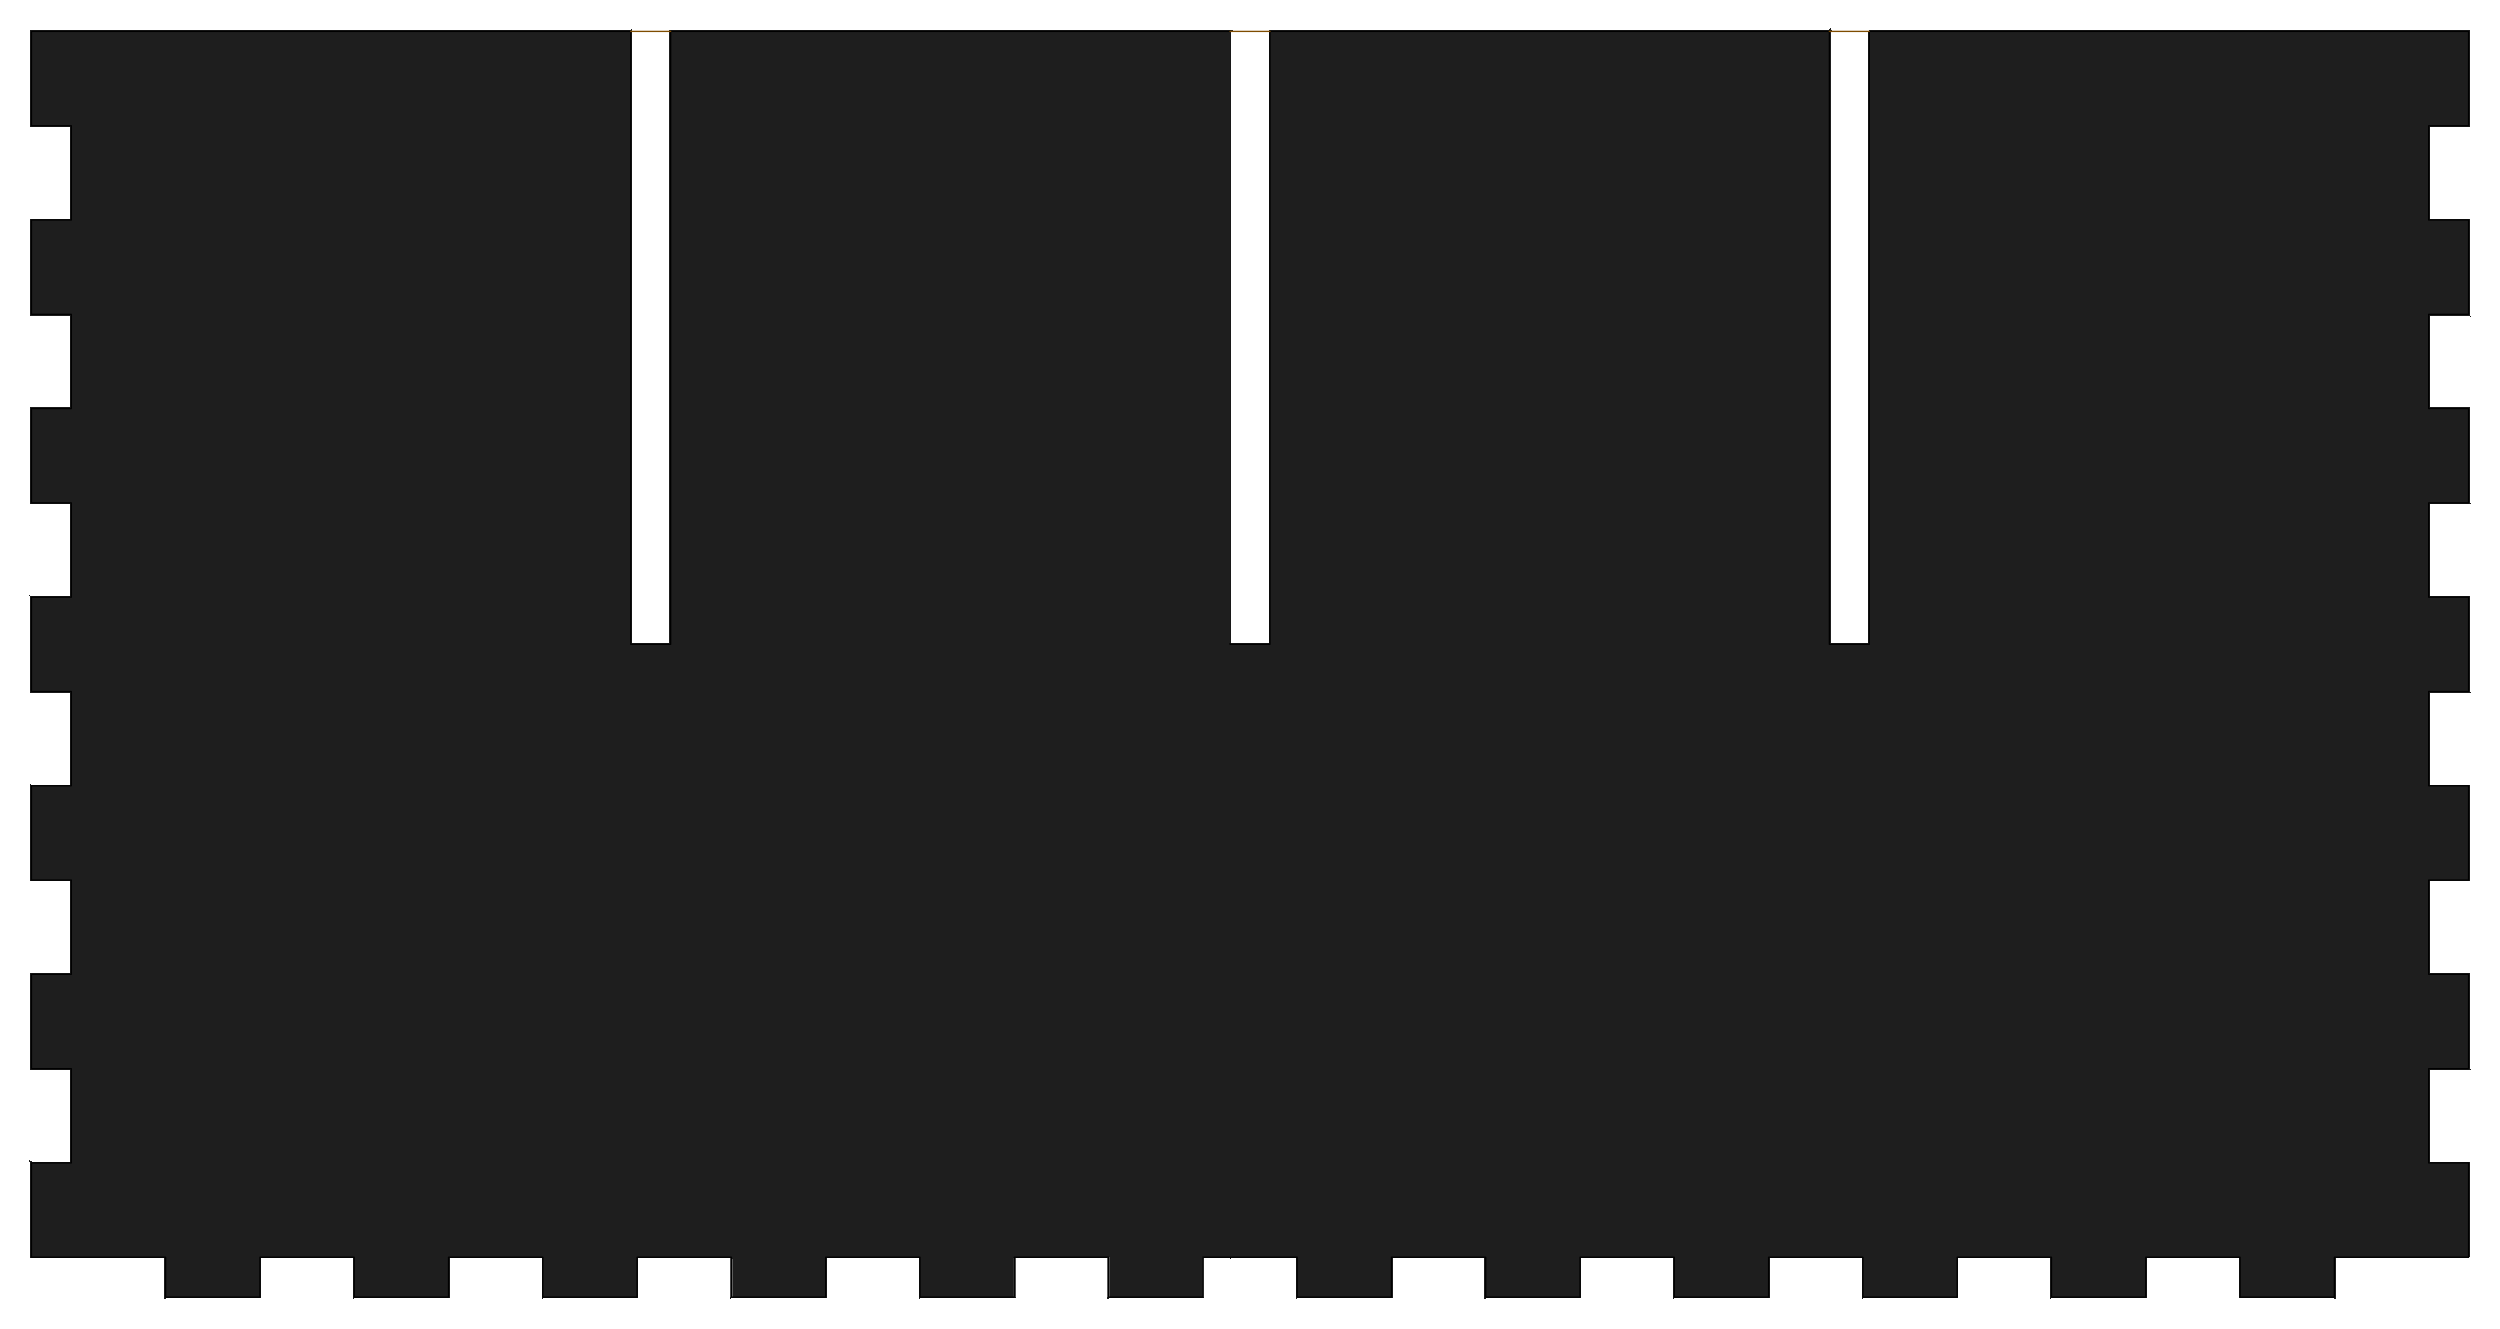 <!DOCTYPE svg PUBLIC "-//W3C//DTD SVG 1.0//EN" "http://www.w3.org/TR/2001/REC-SVG-20010904/DTD/svg10.dtd">
<svg xmlns="http://www.w3.org/2000/svg"  xmlns:xlink="http://www.w3.org/1999/xlink" width='397.700mm' height='211.350mm' viewBox="0 0 397.700 211.350">

<title>Exported SVG</title>

<style><![CDATA[
polygon {
shape-rendering:crispEdges;
stroke-width:0.398;
}
.s0 {
stroke:#000000;
stroke-width:0.211;
stroke-linecap:round;
stroke-linejoin:round;
fill:none;
}
.s1 {
stroke:#000000;
stroke-width:0.211;
stroke-linecap:round;
stroke-linejoin:round;
fill:none;
}
.s2 {
stroke:#19b219;
stroke-width:0.211;
stroke-linecap:round;
stroke-linejoin:round;
fill:none;
}
.s3 {
stroke:#7f4c00;
stroke-width:0.211;
stroke-linecap:round;
stroke-linejoin:round;
fill:none;
}
.s4 {
stroke:#00cc00;
stroke-width:0.211;
stroke-linecap:round;
stroke-linejoin:round;
fill:none;
}
.s5 {
stroke:#000000;
stroke-width:0.141;
stroke-linecap:round;
stroke-linejoin:round;
fill:none;
}
.s6 {
stroke:#ff19ff;
stroke-width:0.141;
stroke-linecap:round;
stroke-linejoin:round;
fill:none;
}
.s7 {
stroke:#ff0000;
stroke-width:0.211;
stroke-linecap:round;
stroke-linejoin:round;
fill:none;
}
.s8 {
stroke:#ffff00;
stroke-width:0.211;
stroke-linecap:round;
stroke-linejoin:round;
fill:none;
}
.s9 {
stroke:#001919;
stroke-width:0.141;
stroke-linecap:round;
stroke-linejoin:round;
fill:none;
}
.sa {
stroke:#006666;
stroke-width:0.141;
stroke-linecap:round;
stroke-linejoin:round;
fill:none;
}
.sb {
stroke:#00ffff;
stroke-width:0.422;
stroke-linecap:round;
stroke-linejoin:round;
fill:none;
}
.sc {
stroke:#ff0000;
stroke-width:1.126;
stroke-linecap:round;
stroke-linejoin:round;
fill:none;
}
.sd {
stroke:#191919;
stroke-width:0.141;
stroke-linecap:round;
stroke-linejoin:round;
fill:none;
}
.se {
stroke:#000000;
stroke-width:0.141;
stroke-linecap:round;
stroke-linejoin:round;
stroke-dasharray:2.111,2.111;
fill:none;
}
.sf {
stroke:#000000;
stroke-width:0.422;
stroke-linecap:round;
stroke-linejoin:round;
fill:none;
}
]]></style>
<polygon points='116.350,5.000 161.350,5.000 161.350,5.000' stroke='#646464' fill='#646464'/>
<polygon points='161.350,5.000 116.350,5.000 161.350,5.000' stroke='#646464' fill='#646464'/>
<polygon points='161.350,5.000 116.350,5.000 116.350,5.000' stroke='#646464' fill='#646464'/>
<polygon points='116.350,5.000 161.350,5.000 116.350,5.000' stroke='#646464' fill='#646464'/>
<polygon points='146.350,200.000 131.350,200.000 131.350,200.000' stroke='#1e1e1e' fill='#1e1e1e'/>
<polygon points='146.350,200.000 131.350,200.000 146.350,200.000' stroke='#1e1e1e' fill='#1e1e1e'/>
<polygon points='131.350,200.000 131.350,206.350 131.350,200.000' stroke='#505050' fill='#505050'/>
<polygon points='131.350,200.000 131.350,206.350 131.350,206.350' stroke='#505050' fill='#505050'/>
<polygon points='146.350,206.350 146.350,200.000 146.350,200.000' stroke='#646464' fill='#646464'/>
<polygon points='146.350,206.350 146.350,200.000 146.350,206.350' stroke='#646464' fill='#646464'/>
<polygon points='131.350,206.350 116.350,206.350 116.350,206.350' stroke='#1e1e1e' fill='#1e1e1e'/>
<polygon points='131.350,206.350 116.350,206.350 131.350,206.350' stroke='#1e1e1e' fill='#1e1e1e'/>
<polygon points='161.350,206.350 146.350,206.350 161.350,206.350' stroke='#1e1e1e' fill='#1e1e1e'/>
<polygon points='161.350,206.350 146.350,206.350 146.350,206.350' stroke='#1e1e1e' fill='#1e1e1e'/>
<polygon points='161.350,136.301 116.350,123.910 116.350,125.157' stroke='#1e1e1e' fill='#1e1e1e'/>
<polygon points='161.350,172.700 116.350,167.924 161.350,173.147' stroke='#1e1e1e' fill='#1e1e1e'/>
<polygon points='161.350,172.700 116.350,167.390 116.350,167.924' stroke='#1e1e1e' fill='#1e1e1e'/>
<polygon points='116.350,190.733 161.350,192.655 116.350,190.452' stroke='#1e1e1e' fill='#1e1e1e'/>
<polygon points='116.350,190.733 161.350,193.050 161.350,192.655' stroke='#1e1e1e' fill='#1e1e1e'/>
<polygon points='116.350,196.816 161.350,200.000 116.350,195.683' stroke='#1e1e1e' fill='#1e1e1e'/>
<polygon points='116.350,196.816 146.350,200.000 161.350,200.000' stroke='#1e1e1e' fill='#1e1e1e'/>
<polygon points='161.350,5.000 116.350,91.913 161.350,42.609' stroke='#1e1e1e' fill='#1e1e1e'/>
<polygon points='161.350,5.000 116.350,5.000 116.350,91.913' stroke='#1e1e1e' fill='#1e1e1e'/>
<polygon points='116.350,198.219 146.350,200.000 116.350,196.816' stroke='#1e1e1e' fill='#1e1e1e'/>
<polygon points='116.350,198.219 131.350,200.000 146.350,200.000' stroke='#1e1e1e' fill='#1e1e1e'/>
<polygon points='116.350,191.391 161.350,193.487 116.350,191.044' stroke='#1e1e1e' fill='#1e1e1e'/>
<polygon points='116.350,191.391 161.350,193.974 161.350,193.487' stroke='#1e1e1e' fill='#1e1e1e'/>
<polygon points='116.350,190.198 161.350,191.973 116.350,189.966' stroke='#1e1e1e' fill='#1e1e1e'/>
<polygon points='116.350,190.198 161.350,192.298 161.350,191.973' stroke='#1e1e1e' fill='#1e1e1e'/>
<polygon points='116.350,190.452 161.350,192.298 116.350,190.198' stroke='#1e1e1e' fill='#1e1e1e'/>
<polygon points='116.350,190.452 161.350,192.655 161.350,192.298' stroke='#1e1e1e' fill='#1e1e1e'/>
<polygon points='161.350,122.847 116.350,113.041 161.350,127.201' stroke='#1e1e1e' fill='#1e1e1e'/>
<polygon points='161.350,122.847 116.350,107.840 116.350,113.041' stroke='#1e1e1e' fill='#1e1e1e'/>
<polygon points='161.350,137.344 116.350,134.780 161.350,145.401' stroke='#1e1e1e' fill='#1e1e1e'/>
<polygon points='161.350,137.344 116.350,125.157 116.350,134.780' stroke='#1e1e1e' fill='#1e1e1e'/>
<polygon points='116.350,102.500 161.350,42.609 116.350,91.913' stroke='#1e1e1e' fill='#1e1e1e'/>
<polygon points='116.350,102.500 161.350,102.500 161.350,42.609' stroke='#1e1e1e' fill='#1e1e1e'/>
<polygon points='116.350,206.350 131.350,200.000 116.350,200.000' stroke='#1e1e1e' fill='#1e1e1e'/>
<polygon points='116.350,192.720 161.350,195.137 116.350,192.220' stroke='#1e1e1e' fill='#1e1e1e'/>
<polygon points='116.350,192.720 161.350,195.840 161.350,195.137' stroke='#1e1e1e' fill='#1e1e1e'/>
<polygon points='116.350,189.375 161.350,191.000 116.350,189.200' stroke='#1e1e1e' fill='#1e1e1e'/>
<polygon points='116.350,189.375 161.350,191.250 161.350,191.000' stroke='#1e1e1e' fill='#1e1e1e'/>
<polygon points='161.350,182.000 116.350,189.200 161.350,191.000' stroke='#1e1e1e' fill='#1e1e1e'/>
<polygon points='161.350,182.000 116.350,178.400 116.350,189.200' stroke='#1e1e1e' fill='#1e1e1e'/>
<polygon points='161.350,145.401 116.350,145.650 161.350,154.500' stroke='#1e1e1e' fill='#1e1e1e'/>
<polygon points='161.350,145.401 116.350,134.780 116.350,145.650' stroke='#1e1e1e' fill='#1e1e1e'/>
<polygon points='116.350,178.400 161.350,181.800 116.350,178.260' stroke='#1e1e1e' fill='#1e1e1e'/>
<polygon points='116.350,178.400 161.350,182.000 161.350,181.800' stroke='#1e1e1e' fill='#1e1e1e'/>
<polygon points='161.350,127.201 116.350,123.910 161.350,136.301' stroke='#1e1e1e' fill='#1e1e1e'/>
<polygon points='161.350,127.201 116.350,113.041 116.350,123.910' stroke='#1e1e1e' fill='#1e1e1e'/>
<polygon points='116.350,191.780 161.350,193.974 116.350,191.391' stroke='#1e1e1e' fill='#1e1e1e'/>
<polygon points='116.350,191.780 161.350,194.520 161.350,193.974' stroke='#1e1e1e' fill='#1e1e1e'/>
<polygon points='161.350,155.246 116.350,156.520 161.350,163.600' stroke='#1e1e1e' fill='#1e1e1e'/>
<polygon points='161.350,155.246 116.350,146.540 116.350,156.520' stroke='#1e1e1e' fill='#1e1e1e'/>
<polygon points='161.350,163.600 116.350,167.390 161.350,172.700' stroke='#1e1e1e' fill='#1e1e1e'/>
<polygon points='161.350,163.600 116.350,156.520 116.350,167.390' stroke='#1e1e1e' fill='#1e1e1e'/>
<polygon points='116.350,189.966 161.350,191.675 116.350,189.754' stroke='#1e1e1e' fill='#1e1e1e'/>
<polygon points='116.350,189.966 161.350,191.973 161.350,191.675' stroke='#1e1e1e' fill='#1e1e1e'/>
<polygon points='116.350,192.220 161.350,194.520 116.350,191.780' stroke='#1e1e1e' fill='#1e1e1e'/>
<polygon points='116.350,192.220 161.350,195.137 161.350,194.520' stroke='#1e1e1e' fill='#1e1e1e'/>
<polygon points='146.350,206.350 161.350,200.000 146.350,200.000' stroke='#1e1e1e' fill='#1e1e1e'/>
<polygon points='116.350,189.754 161.350,191.402 116.350,189.559' stroke='#1e1e1e' fill='#1e1e1e'/>
<polygon points='116.350,189.754 161.350,191.675 161.350,191.402' stroke='#1e1e1e' fill='#1e1e1e'/>
<polygon points='116.350,193.963 161.350,196.648 116.350,193.295' stroke='#1e1e1e' fill='#1e1e1e'/>
<polygon points='116.350,193.963 161.350,197.585 161.350,196.648' stroke='#1e1e1e' fill='#1e1e1e'/>
<polygon points='161.350,173.147 116.350,178.260 161.350,181.800' stroke='#1e1e1e' fill='#1e1e1e'/>
<polygon points='161.350,173.147 116.350,167.924 116.350,178.260' stroke='#1e1e1e' fill='#1e1e1e'/>
<polygon points='116.350,191.044 161.350,193.050 116.350,190.733' stroke='#1e1e1e' fill='#1e1e1e'/>
<polygon points='116.350,191.044 161.350,193.487 161.350,193.050' stroke='#1e1e1e' fill='#1e1e1e'/>
<polygon points='131.350,206.350 131.350,200.000 116.350,206.350' stroke='#1e1e1e' fill='#1e1e1e'/>
<polygon points='161.350,154.500 116.350,146.540 161.350,155.246' stroke='#1e1e1e' fill='#1e1e1e'/>
<polygon points='161.350,154.500 116.350,145.650 116.350,146.540' stroke='#1e1e1e' fill='#1e1e1e'/>
<polygon points='161.350,191.250 116.350,189.559 161.350,191.402' stroke='#1e1e1e' fill='#1e1e1e'/>
<polygon points='161.350,191.250 116.350,189.375 116.350,189.559' stroke='#1e1e1e' fill='#1e1e1e'/>
<polygon points='161.350,121.134 116.350,107.840 161.350,122.847' stroke='#1e1e1e' fill='#1e1e1e'/>
<polygon points='161.350,121.134 116.350,105.794 116.350,107.840' stroke='#1e1e1e' fill='#1e1e1e'/>
<polygon points='116.350,195.683 161.350,198.687 116.350,194.748' stroke='#1e1e1e' fill='#1e1e1e'/>
<polygon points='116.350,195.683 161.350,200.000 161.350,198.687' stroke='#1e1e1e' fill='#1e1e1e'/>
<polygon points='161.350,206.350 161.350,200.000 146.350,206.350' stroke='#1e1e1e' fill='#1e1e1e'/>
<polygon points='116.350,193.295 161.350,195.840 116.350,192.720' stroke='#1e1e1e' fill='#1e1e1e'/>
<polygon points='116.350,193.295 161.350,196.648 161.350,195.840' stroke='#1e1e1e' fill='#1e1e1e'/>
<polygon points='116.350,105.794 161.350,102.500 116.350,102.500' stroke='#1e1e1e' fill='#1e1e1e'/>
<polygon points='116.350,105.794 161.350,121.134 161.350,102.500' stroke='#1e1e1e' fill='#1e1e1e'/>
<polygon points='116.350,200.000 131.350,200.000 116.350,198.219' stroke='#1e1e1e' fill='#1e1e1e'/>
<polygon points='116.350,194.748 161.350,197.585 116.350,193.963' stroke='#1e1e1e' fill='#1e1e1e'/>
<polygon points='116.350,194.748 161.350,198.687 161.350,197.585' stroke='#1e1e1e' fill='#1e1e1e'/>
<polygon points='161.350,136.301 116.350,125.157 161.350,137.344' stroke='#1e1e1e' fill='#1e1e1e'/>
<polygon points='116.350,206.350 116.350,200.000 116.350,200.000' stroke='#646464' fill='#646464'/>
<polygon points='116.350,206.350 116.350,200.000 116.350,206.350' stroke='#646464' fill='#646464'/>
<polygon points='86.350,206.350 100.338,206.350 100.338,206.350' stroke='#1e1e1e' fill='#1e1e1e'/>
<polygon points='100.338,206.350 86.350,206.350 100.338,206.350' stroke='#1e1e1e' fill='#1e1e1e'/>
<polygon points='100.338,206.350 86.350,206.350 86.350,206.350' stroke='#1e1e1e' fill='#1e1e1e'/>
<polygon points='100.338,5.000 86.350,5.000 86.350,5.000' stroke='#646464' fill='#646464'/>
<polygon points='86.350,5.000 100.338,5.000 86.350,5.000' stroke='#646464' fill='#646464'/>
<polygon points='86.350,5.000 100.338,5.000 100.338,5.000' stroke='#646464' fill='#646464'/>
<polygon points='100.338,5.000 100.338,102.500 100.338,5.000' stroke='#505050' fill='#505050'/>
<polygon points='100.338,5.000 100.338,102.500 100.338,102.500' stroke='#505050' fill='#505050'/>
<polygon points='116.350,200.000 106.688,200.000 106.688,200.000' stroke='#1e1e1e' fill='#1e1e1e'/>
<polygon points='106.688,200.000 116.350,200.000 106.688,200.000' stroke='#1e1e1e' fill='#1e1e1e'/>
<polygon points='106.688,200.000 116.350,200.000 116.350,200.000' stroke='#1e1e1e' fill='#1e1e1e'/>
<polygon points='106.688,102.500 106.688,5.000 106.688,5.000' stroke='#646464' fill='#646464'/>
<polygon points='106.688,102.500 106.688,5.000 106.688,102.500' stroke='#646464' fill='#646464'/>
<polygon points='101.350,200.000 101.350,206.350 101.350,200.000' stroke='#505050' fill='#505050'/>
<polygon points='101.350,200.000 101.350,206.350 101.350,206.350' stroke='#505050' fill='#505050'/>
<polygon points='106.688,200.000 101.350,200.000 101.350,200.000' stroke='#1e1e1e' fill='#1e1e1e'/>
<polygon points='101.350,200.000 106.688,200.000 106.688,200.000' stroke='#1e1e1e' fill='#1e1e1e'/>
<polygon points='106.688,200.000 101.350,200.000 106.688,200.000' stroke='#1e1e1e' fill='#1e1e1e'/>
<polygon points='100.338,102.500 106.688,102.500 106.688,102.500' stroke='#646464' fill='#646464'/>
<polygon points='100.338,102.500 106.688,102.500 100.338,102.500' stroke='#646464' fill='#646464'/>
<polygon points='100.338,206.350 101.350,206.350 101.350,206.350' stroke='#1e1e1e' fill='#1e1e1e'/>
<polygon points='101.350,206.350 100.338,206.350 100.338,206.350' stroke='#1e1e1e' fill='#1e1e1e'/>
<polygon points='100.338,206.350 101.350,206.350 100.338,206.350' stroke='#1e1e1e' fill='#1e1e1e'/>
<polygon points='106.688,5.000 116.350,5.000 116.350,5.000' stroke='#646464' fill='#646464'/>
<polygon points='116.350,5.000 106.688,5.000 116.350,5.000' stroke='#646464' fill='#646464'/>
<polygon points='116.350,5.000 106.688,5.000 106.688,5.000' stroke='#646464' fill='#646464'/>
<polygon points='86.350,206.350 86.350,200.000 86.350,206.350' stroke='#646464' fill='#646464'/>
<polygon points='86.350,206.350 86.350,200.000 86.350,200.000' stroke='#646464' fill='#646464'/>
<polygon points='86.350,5.000 11.350,5.000 11.350,5.000' stroke='#646464' fill='#646464'/>
<polygon points='11.350,5.000 86.350,5.000 86.350,5.000' stroke='#646464' fill='#646464'/>
<polygon points='86.350,5.000 11.350,5.000 86.350,5.000' stroke='#646464' fill='#646464'/>
<polygon points='56.350,200.000 41.350,200.000 41.350,200.000' stroke='#1e1e1e' fill='#1e1e1e'/>
<polygon points='86.350,200.000 71.350,200.000 86.350,200.000' stroke='#1e1e1e' fill='#1e1e1e'/>
<polygon points='56.350,200.000 41.350,200.000 56.350,200.000' stroke='#1e1e1e' fill='#1e1e1e'/>
<polygon points='26.350,200.000 11.350,200.000 26.350,200.000' stroke='#1e1e1e' fill='#1e1e1e'/>
<polygon points='86.350,200.000 71.350,200.000 71.350,200.000' stroke='#1e1e1e' fill='#1e1e1e'/>
<polygon points='41.350,206.350 26.350,206.350 41.350,206.350' stroke='#1e1e1e' fill='#1e1e1e'/>
<polygon points='41.350,206.350 26.350,206.350 26.350,206.350' stroke='#1e1e1e' fill='#1e1e1e'/>
<polygon points='41.350,200.000 41.350,206.350 41.350,200.000' stroke='#505050' fill='#505050'/>
<polygon points='41.350,200.000 41.350,206.350 41.350,206.350' stroke='#505050' fill='#505050'/>
<polygon points='71.350,206.350 56.350,206.350 71.350,206.350' stroke='#1e1e1e' fill='#1e1e1e'/>
<polygon points='71.350,206.350 56.350,206.350 56.350,206.350' stroke='#1e1e1e' fill='#1e1e1e'/>
<polygon points='71.350,200.000 71.350,206.350 71.350,206.350' stroke='#505050' fill='#505050'/>
<polygon points='71.350,200.000 71.350,206.350 71.350,200.000' stroke='#505050' fill='#505050'/>
<polygon points='56.350,206.350 56.350,200.000 56.350,200.000' stroke='#646464' fill='#646464'/>
<polygon points='56.350,206.350 56.350,200.000 56.350,206.350' stroke='#646464' fill='#646464'/>
<polygon points='26.350,206.350 26.350,200.000 26.350,206.350' stroke='#646464' fill='#646464'/>
<polygon points='26.350,206.350 26.350,200.000 26.350,200.000' stroke='#646464' fill='#646464'/>
<polygon points='11.350,95.000 11.350,80.000 11.350,80.000' stroke='#646464' fill='#646464'/>
<polygon points='11.350,95.000 11.350,80.000 11.350,95.000' stroke='#646464' fill='#646464'/>
<polygon points='11.350,125.000 11.350,110.000 11.350,110.000' stroke='#646464' fill='#646464'/>
<polygon points='11.350,155.000 11.350,140.000 11.350,140.000' stroke='#646464' fill='#646464'/>
<polygon points='11.350,125.000 11.350,110.000 11.350,125.000' stroke='#646464' fill='#646464'/>
<polygon points='11.350,185.000 11.350,170.000 11.350,170.000' stroke='#646464' fill='#646464'/>
<polygon points='11.350,185.000 11.350,170.000 11.350,185.000' stroke='#646464' fill='#646464'/>
<polygon points='11.350,155.000 11.350,140.000 11.350,155.000' stroke='#646464' fill='#646464'/>
<polygon points='11.350,35.000 11.350,20.000 11.350,20.000' stroke='#646464' fill='#646464'/>
<polygon points='11.350,35.000 11.350,20.000 11.350,35.000' stroke='#646464' fill='#646464'/>
<polygon points='11.350,65.000 11.350,50.000 11.350,65.000' stroke='#646464' fill='#646464'/>
<polygon points='11.350,65.000 11.350,50.000 11.350,50.000' stroke='#646464' fill='#646464'/>
<polygon points='11.350,20.000 5.000,20.000 5.000,20.000' stroke='#1e1e1e' fill='#1e1e1e'/>
<polygon points='11.350,20.000 5.000,20.000 11.350,20.000' stroke='#1e1e1e' fill='#1e1e1e'/>
<polygon points='5.000,35.000 11.350,35.000 5.000,35.000' stroke='#646464' fill='#646464'/>
<polygon points='5.000,35.000 11.350,35.000 11.350,35.000' stroke='#646464' fill='#646464'/>
<polygon points='5.000,5.000 11.350,5.000 11.350,5.000' stroke='#646464' fill='#646464'/>
<polygon points='5.000,5.000 11.350,5.000 5.000,5.000' stroke='#646464' fill='#646464'/>
<polygon points='11.350,50.000 5.000,50.000 11.350,50.000' stroke='#1e1e1e' fill='#1e1e1e'/>
<polygon points='11.350,50.000 5.000,50.000 5.000,50.000' stroke='#1e1e1e' fill='#1e1e1e'/>
<polygon points='5.000,65.000 11.350,65.000 11.350,65.000' stroke='#646464' fill='#646464'/>
<polygon points='5.000,65.000 11.350,65.000 5.000,65.000' stroke='#646464' fill='#646464'/>
<polygon points='11.350,80.000 5.000,80.000 11.350,80.000' stroke='#1e1e1e' fill='#1e1e1e'/>
<polygon points='11.350,80.000 5.000,80.000 5.000,80.000' stroke='#1e1e1e' fill='#1e1e1e'/>
<polygon points='5.000,185.000 11.350,185.000 11.350,185.000' stroke='#646464' fill='#646464'/>
<polygon points='5.000,185.000 11.350,185.000 5.000,185.000' stroke='#646464' fill='#646464'/>
<polygon points='11.350,110.000 5.000,110.000 11.350,110.000' stroke='#1e1e1e' fill='#1e1e1e'/>
<polygon points='11.350,110.000 5.000,110.000 5.000,110.000' stroke='#1e1e1e' fill='#1e1e1e'/>
<polygon points='11.350,170.000 5.000,170.000 5.000,170.000' stroke='#1e1e1e' fill='#1e1e1e'/>
<polygon points='11.350,170.000 5.000,170.000 11.350,170.000' stroke='#1e1e1e' fill='#1e1e1e'/>
<polygon points='5.000,155.000 11.350,155.000 5.000,155.000' stroke='#646464' fill='#646464'/>
<polygon points='5.000,155.000 11.350,155.000 11.350,155.000' stroke='#646464' fill='#646464'/>
<polygon points='5.000,125.000 11.350,125.000 5.000,125.000' stroke='#646464' fill='#646464'/>
<polygon points='5.000,125.000 11.350,125.000 11.350,125.000' stroke='#646464' fill='#646464'/>
<polygon points='11.350,140.000 5.000,140.000 11.350,140.000' stroke='#1e1e1e' fill='#1e1e1e'/>
<polygon points='11.350,140.000 5.000,140.000 5.000,140.000' stroke='#1e1e1e' fill='#1e1e1e'/>
<polygon points='5.000,95.000 11.350,95.000 11.350,95.000' stroke='#646464' fill='#646464'/>
<polygon points='5.000,95.000 11.350,95.000 5.000,95.000' stroke='#646464' fill='#646464'/>
<polygon points='11.350,200.000 5.000,200.000 5.000,200.000' stroke='#1e1e1e' fill='#1e1e1e'/>
<polygon points='5.000,110.000 5.000,95.000 5.000,95.000' stroke='#646464' fill='#646464'/>
<polygon points='5.000,200.000 5.000,185.000 5.000,200.000' stroke='#646464' fill='#646464'/>
<polygon points='5.000,50.000 5.000,35.000 5.000,35.000' stroke='#646464' fill='#646464'/>
<polygon points='5.000,50.000 5.000,35.000 5.000,50.000' stroke='#646464' fill='#646464'/>
<polygon points='5.000,140.000 5.000,125.000 5.000,125.000' stroke='#646464' fill='#646464'/>
<polygon points='5.000,20.000 5.000,5.000 5.000,20.000' stroke='#646464' fill='#646464'/>
<polygon points='5.000,80.000 5.000,65.000 5.000,80.000' stroke='#646464' fill='#646464'/>
<polygon points='5.000,200.000 5.000,185.000 5.000,185.000' stroke='#646464' fill='#646464'/>
<polygon points='5.000,170.000 5.000,155.000 5.000,170.000' stroke='#646464' fill='#646464'/>
<polygon points='5.000,140.000 5.000,125.000 5.000,140.000' stroke='#646464' fill='#646464'/>
<polygon points='5.000,20.000 5.000,5.000 5.000,5.000' stroke='#646464' fill='#646464'/>
<polygon points='5.000,110.000 5.000,95.000 5.000,110.000' stroke='#646464' fill='#646464'/>
<polygon points='5.000,170.000 5.000,155.000 5.000,155.000' stroke='#646464' fill='#646464'/>
<polygon points='5.000,80.000 5.000,65.000 5.000,65.000' stroke='#646464' fill='#646464'/>
<polygon points='5.000,65.000 11.350,80.000 11.350,65.000' stroke='#1e1e1e' fill='#1e1e1e'/>
<polygon points='116.350,167.390 5.000,155.000 116.350,167.924' stroke='#1e1e1e' fill='#1e1e1e'/>
<polygon points='116.350,167.390 11.350,155.000 5.000,155.000' stroke='#1e1e1e' fill='#1e1e1e'/>
<polygon points='5.000,185.000 116.350,190.733 116.350,190.452' stroke='#1e1e1e' fill='#1e1e1e'/>
<polygon points='5.000,185.000 116.350,196.816 116.350,195.683' stroke='#1e1e1e' fill='#1e1e1e'/>
<polygon points='26.350,200.000 41.350,200.000 5.000,185.000' stroke='#1e1e1e' fill='#1e1e1e'/>
<polygon points='116.350,5.000 106.688,102.500 116.350,91.913' stroke='#1e1e1e' fill='#1e1e1e'/>
<polygon points='116.350,5.000 106.688,5.000 106.688,102.500' stroke='#1e1e1e' fill='#1e1e1e'/>
<polygon points='5.000,185.000 116.350,198.219 116.350,196.816' stroke='#1e1e1e' fill='#1e1e1e'/>
<polygon points='5.000,185.000 116.350,191.391 116.350,191.044' stroke='#1e1e1e' fill='#1e1e1e'/>
<polygon points='5.000,185.000 116.350,190.198 116.350,189.966' stroke='#1e1e1e' fill='#1e1e1e'/>
<polygon points='5.000,185.000 116.350,190.452 116.350,190.198' stroke='#1e1e1e' fill='#1e1e1e'/>
<polygon points='116.350,107.840 11.350,80.000 116.350,113.041' stroke='#1e1e1e' fill='#1e1e1e'/>
<polygon points='116.350,107.840 100.338,102.500 11.350,80.000' stroke='#1e1e1e' fill='#1e1e1e'/>
<polygon points='5.000,170.000 11.350,170.000 5.000,155.000' stroke='#1e1e1e' fill='#1e1e1e'/>
<polygon points='116.350,125.157 11.350,110.000 116.350,134.780' stroke='#1e1e1e' fill='#1e1e1e'/>
<polygon points='116.350,125.157 5.000,95.000 11.350,110.000' stroke='#1e1e1e' fill='#1e1e1e'/>
<polygon points='106.688,102.500 116.350,102.500 116.350,91.913' stroke='#1e1e1e' fill='#1e1e1e'/>
<polygon points='5.000,185.000 116.350,192.720 116.350,192.220' stroke='#1e1e1e' fill='#1e1e1e'/>
<polygon points='11.350,185.000 116.350,189.375 116.350,189.200' stroke='#1e1e1e' fill='#1e1e1e'/>
<polygon points='86.350,206.350 101.350,200.000 86.350,200.000' stroke='#1e1e1e' fill='#1e1e1e'/>
<polygon points='41.350,206.350 41.350,200.000 26.350,206.350' stroke='#1e1e1e' fill='#1e1e1e'/>
<polygon points='11.350,50.000 11.350,65.000 100.338,5.000' stroke='#1e1e1e' fill='#1e1e1e'/>
<polygon points='5.000,140.000 11.350,140.000 5.000,125.000' stroke='#1e1e1e' fill='#1e1e1e'/>
<polygon points='5.000,35.000 11.350,50.000 11.350,35.000' stroke='#1e1e1e' fill='#1e1e1e'/>
<polygon points='56.350,200.000 71.350,200.000 5.000,185.000' stroke='#1e1e1e' fill='#1e1e1e'/>
<polygon points='71.350,206.350 71.350,200.000 56.350,206.350' stroke='#1e1e1e' fill='#1e1e1e'/>
<polygon points='41.350,200.000 56.350,200.000 5.000,185.000' stroke='#1e1e1e' fill='#1e1e1e'/>
<polygon points='101.350,200.000 116.350,200.000 5.000,185.000' stroke='#1e1e1e' fill='#1e1e1e'/>
<polygon points='71.350,200.000 86.350,200.000 5.000,185.000' stroke='#1e1e1e' fill='#1e1e1e'/>
<polygon points='116.350,178.400 11.350,185.000 116.350,189.200' stroke='#1e1e1e' fill='#1e1e1e'/>
<polygon points='116.350,178.400 11.350,170.000 11.350,185.000' stroke='#1e1e1e' fill='#1e1e1e'/>
<polygon points='116.350,134.780 11.350,125.000 116.350,145.650' stroke='#1e1e1e' fill='#1e1e1e'/>
<polygon points='116.350,134.780 11.350,110.000 11.350,125.000' stroke='#1e1e1e' fill='#1e1e1e'/>
<polygon points='11.350,170.000 116.350,178.400 116.350,178.260' stroke='#1e1e1e' fill='#1e1e1e'/>
<polygon points='5.000,20.000 11.350,20.000 5.000,5.000' stroke='#1e1e1e' fill='#1e1e1e'/>
<polygon points='5.000,5.000 11.350,20.000 11.350,5.000' stroke='#1e1e1e' fill='#1e1e1e'/>
<polygon points='11.350,200.000 26.350,200.000 5.000,185.000' stroke='#1e1e1e' fill='#1e1e1e'/>
<polygon points='11.350,5.000 11.350,20.000 100.338,5.000' stroke='#1e1e1e' fill='#1e1e1e'/>
<polygon points='116.350,113.041 11.350,95.000 116.350,123.910' stroke='#1e1e1e' fill='#1e1e1e'/>
<polygon points='116.350,113.041 11.350,80.000 11.350,95.000' stroke='#1e1e1e' fill='#1e1e1e'/>
<polygon points='5.000,185.000 116.350,191.780 116.350,191.391' stroke='#1e1e1e' fill='#1e1e1e'/>
<polygon points='116.350,146.540 11.350,140.000 116.350,156.520' stroke='#1e1e1e' fill='#1e1e1e'/>
<polygon points='116.350,146.540 5.000,125.000 11.350,140.000' stroke='#1e1e1e' fill='#1e1e1e'/>
<polygon points='5.000,50.000 11.350,50.000 5.000,35.000' stroke='#1e1e1e' fill='#1e1e1e'/>
<polygon points='116.350,156.520 11.350,155.000 116.350,167.390' stroke='#1e1e1e' fill='#1e1e1e'/>
<polygon points='116.350,156.520 11.350,140.000 11.350,155.000' stroke='#1e1e1e' fill='#1e1e1e'/>
<polygon points='5.000,185.000 116.350,189.966 116.350,189.754' stroke='#1e1e1e' fill='#1e1e1e'/>
<polygon points='5.000,185.000 116.350,192.220 116.350,191.780' stroke='#1e1e1e' fill='#1e1e1e'/>
<polygon points='26.350,206.350 41.350,200.000 26.350,200.000' stroke='#1e1e1e' fill='#1e1e1e'/>
<polygon points='11.350,20.000 11.350,35.000 100.338,5.000' stroke='#1e1e1e' fill='#1e1e1e'/>
<polygon points='5.000,185.000 116.350,189.754 116.350,189.559' stroke='#1e1e1e' fill='#1e1e1e'/>
<polygon points='86.350,200.000 101.350,200.000 5.000,185.000' stroke='#1e1e1e' fill='#1e1e1e'/>
<polygon points='5.000,185.000 116.350,193.963 116.350,193.295' stroke='#1e1e1e' fill='#1e1e1e'/>
<polygon points='116.350,167.924 11.350,170.000 116.350,178.260' stroke='#1e1e1e' fill='#1e1e1e'/>
<polygon points='116.350,167.924 5.000,155.000 11.350,170.000' stroke='#1e1e1e' fill='#1e1e1e'/>
<polygon points='11.350,65.000 11.350,80.000 100.338,5.000' stroke='#1e1e1e' fill='#1e1e1e'/>
<polygon points='11.350,35.000 11.350,50.000 100.338,5.000' stroke='#1e1e1e' fill='#1e1e1e'/>
<polygon points='5.000,185.000 116.350,191.044 116.350,190.733' stroke='#1e1e1e' fill='#1e1e1e'/>
<polygon points='56.350,206.350 71.350,200.000 56.350,200.000' stroke='#1e1e1e' fill='#1e1e1e'/>
<polygon points='116.350,145.650 5.000,125.000 116.350,146.540' stroke='#1e1e1e' fill='#1e1e1e'/>
<polygon points='116.350,145.650 11.350,125.000 5.000,125.000' stroke='#1e1e1e' fill='#1e1e1e'/>
<polygon points='116.350,189.375 5.000,185.000 116.350,189.559' stroke='#1e1e1e' fill='#1e1e1e'/>
<polygon points='116.350,189.375 11.350,185.000 5.000,185.000' stroke='#1e1e1e' fill='#1e1e1e'/>
<polygon points='5.000,110.000 11.350,110.000 5.000,95.000' stroke='#1e1e1e' fill='#1e1e1e'/>
<polygon points='5.000,80.000 11.350,80.000 5.000,65.000' stroke='#1e1e1e' fill='#1e1e1e'/>
<polygon points='5.000,200.000 11.350,200.000 5.000,185.000' stroke='#1e1e1e' fill='#1e1e1e'/>
<polygon points='116.350,105.794 100.338,102.500 116.350,107.840' stroke='#1e1e1e' fill='#1e1e1e'/>
<polygon points='116.350,105.794 106.688,102.500 100.338,102.500' stroke='#1e1e1e' fill='#1e1e1e'/>
<polygon points='5.000,185.000 116.350,195.683 116.350,194.748' stroke='#1e1e1e' fill='#1e1e1e'/>
<polygon points='100.338,5.000 11.350,80.000 100.338,102.500' stroke='#1e1e1e' fill='#1e1e1e'/>
<polygon points='5.000,185.000 116.350,193.295 116.350,192.720' stroke='#1e1e1e' fill='#1e1e1e'/>
<polygon points='106.688,102.500 116.350,105.794 116.350,102.500' stroke='#1e1e1e' fill='#1e1e1e'/>
<polygon points='101.350,206.350 101.350,200.000 86.350,206.350' stroke='#1e1e1e' fill='#1e1e1e'/>
<polygon points='5.000,185.000 116.350,200.000 116.350,198.219' stroke='#1e1e1e' fill='#1e1e1e'/>
<polygon points='5.000,185.000 116.350,194.748 116.350,193.963' stroke='#1e1e1e' fill='#1e1e1e'/>
<polygon points='116.350,123.910 5.000,95.000 116.350,125.157' stroke='#1e1e1e' fill='#1e1e1e'/>
<polygon points='116.350,123.910 11.350,95.000 5.000,95.000' stroke='#1e1e1e' fill='#1e1e1e'/>
<polygon points='161.350,200.000 161.350,206.350 161.350,200.000' stroke='#505050' fill='#505050'/>
<polygon points='161.350,200.000 161.350,206.350 161.350,206.350' stroke='#505050' fill='#505050'/>
<polygon points='161.350,5.000 195.675,5.000 195.675,5.000' stroke='#646464' fill='#646464'/>
<polygon points='195.675,5.000 161.350,5.000 161.350,5.000' stroke='#646464' fill='#646464'/>
<polygon points='161.350,5.000 195.675,5.000 161.350,5.000' stroke='#646464' fill='#646464'/>
<polygon points='195.675,145.752 161.350,136.301 161.350,137.344' stroke='#1e1e1e' fill='#1e1e1e'/>
<polygon points='195.675,176.751 161.350,173.147 195.675,177.131' stroke='#1e1e1e' fill='#1e1e1e'/>
<polygon points='195.675,176.751 161.350,172.700 161.350,173.147' stroke='#1e1e1e' fill='#1e1e1e'/>
<polygon points='161.350,193.050 195.675,194.336 161.350,192.655' stroke='#1e1e1e' fill='#1e1e1e'/>
<polygon points='161.350,193.050 195.675,194.817 195.675,194.336' stroke='#1e1e1e' fill='#1e1e1e'/>
<polygon points='195.675,5.000 161.350,5.000 161.350,42.609' stroke='#1e1e1e' fill='#1e1e1e'/>
<polygon points='161.350,193.974 195.675,195.350 161.350,193.487' stroke='#1e1e1e' fill='#1e1e1e'/>
<polygon points='161.350,193.974 195.675,195.944 195.675,195.350' stroke='#1e1e1e' fill='#1e1e1e'/>
<polygon points='161.350,192.298 195.675,193.503 161.350,191.973' stroke='#1e1e1e' fill='#1e1e1e'/>
<polygon points='161.350,192.298 195.675,193.900 195.675,193.503' stroke='#1e1e1e' fill='#1e1e1e'/>
<polygon points='161.350,192.655 195.675,193.900 161.350,192.298' stroke='#1e1e1e' fill='#1e1e1e'/>
<polygon points='161.350,192.655 195.675,194.336 195.675,193.900' stroke='#1e1e1e' fill='#1e1e1e'/>
<polygon points='195.675,134.294 161.350,127.201 195.675,138.002' stroke='#1e1e1e' fill='#1e1e1e'/>
<polygon points='195.675,134.294 161.350,122.847 161.350,127.201' stroke='#1e1e1e' fill='#1e1e1e'/>
<polygon points='195.675,146.640 161.350,145.401 195.675,153.501' stroke='#1e1e1e' fill='#1e1e1e'/>
<polygon points='195.675,146.640 161.350,137.344 161.350,145.401' stroke='#1e1e1e' fill='#1e1e1e'/>
<polygon points='161.350,102.500 195.675,5.000 161.350,42.609' stroke='#1e1e1e' fill='#1e1e1e'/>
<polygon points='161.350,102.500 195.675,102.500 195.675,5.000' stroke='#1e1e1e' fill='#1e1e1e'/>
<polygon points='161.350,195.840 195.675,197.363 161.350,195.137' stroke='#1e1e1e' fill='#1e1e1e'/>
<polygon points='161.350,195.840 195.675,198.220 195.675,197.363' stroke='#1e1e1e' fill='#1e1e1e'/>
<polygon points='161.350,191.250 195.675,192.373 161.350,191.000' stroke='#1e1e1e' fill='#1e1e1e'/>
<polygon points='161.350,191.250 195.675,192.680 195.675,192.373' stroke='#1e1e1e' fill='#1e1e1e'/>
<polygon points='195.675,184.746 161.350,191.000 195.675,192.373' stroke='#1e1e1e' fill='#1e1e1e'/>
<polygon points='195.675,184.746 161.350,182.000 161.350,191.000' stroke='#1e1e1e' fill='#1e1e1e'/>
<polygon points='195.675,153.501 161.350,154.500 195.675,161.251' stroke='#1e1e1e' fill='#1e1e1e'/>
<polygon points='195.675,153.501 161.350,145.401 161.350,154.500' stroke='#1e1e1e' fill='#1e1e1e'/>
<polygon points='161.350,182.000 195.675,184.500 161.350,181.800' stroke='#1e1e1e' fill='#1e1e1e'/>
<polygon points='161.350,182.000 195.675,184.746 195.675,184.500' stroke='#1e1e1e' fill='#1e1e1e'/>
<polygon points='195.675,138.002 161.350,136.301 195.675,145.752' stroke='#1e1e1e' fill='#1e1e1e'/>
<polygon points='195.675,138.002 161.350,127.201 161.350,136.301' stroke='#1e1e1e' fill='#1e1e1e'/>
<polygon points='161.350,194.520 195.675,195.944 161.350,193.974' stroke='#1e1e1e' fill='#1e1e1e'/>
<polygon points='161.350,194.520 195.675,196.610 195.675,195.944' stroke='#1e1e1e' fill='#1e1e1e'/>
<polygon points='195.675,161.886 161.350,163.600 195.675,169.001' stroke='#1e1e1e' fill='#1e1e1e'/>
<polygon points='195.675,161.886 161.350,155.246 161.350,163.600' stroke='#1e1e1e' fill='#1e1e1e'/>
<polygon points='195.675,169.001 161.350,172.700 195.675,176.751' stroke='#1e1e1e' fill='#1e1e1e'/>
<polygon points='195.675,169.001 161.350,163.600 161.350,172.700' stroke='#1e1e1e' fill='#1e1e1e'/>
<polygon points='161.350,191.973 195.675,193.140 161.350,191.675' stroke='#1e1e1e' fill='#1e1e1e'/>
<polygon points='161.350,191.973 195.675,193.503 195.675,193.140' stroke='#1e1e1e' fill='#1e1e1e'/>
<polygon points='161.350,195.137 195.675,196.610 161.350,194.520' stroke='#1e1e1e' fill='#1e1e1e'/>
<polygon points='161.350,195.137 195.675,197.363 195.675,196.610' stroke='#1e1e1e' fill='#1e1e1e'/>
<polygon points='161.350,191.675 195.675,192.807 161.350,191.402' stroke='#1e1e1e' fill='#1e1e1e'/>
<polygon points='161.350,191.675 195.675,193.140 195.675,192.807' stroke='#1e1e1e' fill='#1e1e1e'/>
<polygon points='161.350,197.585 195.675,199.205 161.350,196.648' stroke='#1e1e1e' fill='#1e1e1e'/>
<polygon points='161.350,197.585 195.675,200.000 195.675,199.205' stroke='#1e1e1e' fill='#1e1e1e'/>
<polygon points='161.350,197.585 191.350,200.000 195.675,200.000' stroke='#1e1e1e' fill='#1e1e1e'/>
<polygon points='195.675,177.131 161.350,181.800 195.675,184.500' stroke='#1e1e1e' fill='#1e1e1e'/>
<polygon points='195.675,177.131 161.350,173.147 161.350,181.800' stroke='#1e1e1e' fill='#1e1e1e'/>
<polygon points='161.350,193.487 195.675,194.817 161.350,193.050' stroke='#1e1e1e' fill='#1e1e1e'/>
<polygon points='161.350,193.487 195.675,195.350 195.675,194.817' stroke='#1e1e1e' fill='#1e1e1e'/>
<polygon points='195.675,161.251 161.350,155.246 195.675,161.886' stroke='#1e1e1e' fill='#1e1e1e'/>
<polygon points='195.675,161.251 161.350,154.500 161.350,155.246' stroke='#1e1e1e' fill='#1e1e1e'/>
<polygon points='195.675,192.680 161.350,191.402 195.675,192.807' stroke='#1e1e1e' fill='#1e1e1e'/>
<polygon points='195.675,192.680 161.350,191.250 161.350,191.402' stroke='#1e1e1e' fill='#1e1e1e'/>
<polygon points='195.675,132.835 161.350,122.847 195.675,134.294' stroke='#1e1e1e' fill='#1e1e1e'/>
<polygon points='195.675,132.835 161.350,121.134 161.350,122.847' stroke='#1e1e1e' fill='#1e1e1e'/>
<polygon points='161.350,200.000 176.350,200.000 161.350,198.687' stroke='#1e1e1e' fill='#1e1e1e'/>
<polygon points='161.350,196.648 195.675,198.220 161.350,195.840' stroke='#1e1e1e' fill='#1e1e1e'/>
<polygon points='161.350,196.648 195.675,199.205 195.675,198.220' stroke='#1e1e1e' fill='#1e1e1e'/>
<polygon points='161.350,121.134 195.675,102.500 161.350,102.500' stroke='#1e1e1e' fill='#1e1e1e'/>
<polygon points='161.350,121.134 195.675,132.835 195.675,102.500' stroke='#1e1e1e' fill='#1e1e1e'/>
<polygon points='161.350,198.687 191.350,200.000 161.350,197.585' stroke='#1e1e1e' fill='#1e1e1e'/>
<polygon points='161.350,198.687 176.350,200.000 191.350,200.000' stroke='#1e1e1e' fill='#1e1e1e'/>
<polygon points='195.675,145.752 161.350,137.344 195.675,146.640' stroke='#1e1e1e' fill='#1e1e1e'/>
<polygon points='191.350,200.000 195.675,200.000 195.675,200.000' stroke='#1e1e1e' fill='#1e1e1e'/>
<polygon points='176.350,200.000 161.350,200.000 176.350,200.000' stroke='#1e1e1e' fill='#1e1e1e'/>
<polygon points='176.350,200.000 161.350,200.000 161.350,200.000' stroke='#1e1e1e' fill='#1e1e1e'/>
<polygon points='195.675,200.000 191.350,200.000 195.675,200.000' stroke='#1e1e1e' fill='#1e1e1e'/>
<polygon points='195.675,200.000 191.350,200.000 191.350,200.000' stroke='#1e1e1e' fill='#1e1e1e'/>
<polygon points='191.350,206.350 191.350,200.000 176.350,206.350' stroke='#1e1e1e' fill='#1e1e1e'/>
<polygon points='176.350,206.350 191.350,200.000 176.350,200.000' stroke='#1e1e1e' fill='#1e1e1e'/>
<polygon points='191.350,206.350 176.350,206.350 191.350,206.350' stroke='#1e1e1e' fill='#1e1e1e'/>
<polygon points='191.350,206.350 176.350,206.350 176.350,206.350' stroke='#1e1e1e' fill='#1e1e1e'/>
<polygon points='191.350,200.000 191.350,206.350 191.350,200.000' stroke='#505050' fill='#505050'/>
<polygon points='191.350,200.000 191.350,206.350 191.350,206.350' stroke='#505050' fill='#505050'/>
<polygon points='176.350,206.350 176.350,200.000 176.350,206.350' stroke='#646464' fill='#646464'/>
<polygon points='176.350,206.350 176.350,200.000 176.350,200.000' stroke='#646464' fill='#646464'/>
<polygon points='195.675,5.000 195.675,102.500 195.675,5.000' stroke='#505050' fill='#505050'/>
<polygon points='195.675,5.000 195.675,102.500 195.675,102.500' stroke='#505050' fill='#505050'/>
<polygon points='392.700,5.000 392.700,20.000 392.700,20.000' stroke='#505050' fill='#505050'/>
<polygon points='392.700,5.000 392.700,20.000 392.700,5.000' stroke='#505050' fill='#505050'/>
<polygon points='386.350,5.000 392.700,5.000 392.700,5.000' stroke='#646464' fill='#646464'/>
<polygon points='386.350,5.000 392.700,5.000 386.350,5.000' stroke='#646464' fill='#646464'/>
<polygon points='297.363,5.000 386.350,5.000 297.363,5.000' stroke='#646464' fill='#646464'/>
<polygon points='297.363,5.000 386.350,5.000 386.350,5.000' stroke='#646464' fill='#646464'/>
<polygon points='297.363,5.000 297.363,20.000 297.363,20.000' stroke='#646464' fill='#646464'/>
<polygon points='297.363,20.000 297.363,5.000 297.363,20.000' stroke='#646464' fill='#646464'/>
<polygon points='297.363,20.000 297.363,5.000 297.363,5.000' stroke='#646464' fill='#646464'/>
<polygon points='202.025,5.000 291.013,5.000 291.013,5.000' stroke='#646464' fill='#646464'/>
<polygon points='202.025,5.000 291.013,5.000 202.025,5.000' stroke='#646464' fill='#646464'/>
<polygon points='291.013,20.000 291.013,5.000 291.013,5.000' stroke='#505050' fill='#505050'/>
<polygon points='291.013,5.000 291.013,20.000 291.013,20.000' stroke='#505050' fill='#505050'/>
<polygon points='291.013,20.000 291.013,5.000 291.013,20.000' stroke='#505050' fill='#505050'/>
<polygon points='202.025,5.000 202.025,20.000 202.025,20.000' stroke='#646464' fill='#646464'/>
<polygon points='202.025,20.000 202.025,5.000 202.025,20.000' stroke='#646464' fill='#646464'/>
<polygon points='202.025,20.000 202.025,5.000 202.025,5.000' stroke='#646464' fill='#646464'/>
<polygon points='392.700,20.000 386.350,20.000 386.350,20.000' stroke='#1e1e1e' fill='#1e1e1e'/>
<polygon points='392.700,20.000 386.350,20.000 392.700,20.000' stroke='#1e1e1e' fill='#1e1e1e'/>
<polygon points='297.363,20.000 297.363,102.500 297.363,102.500' stroke='#646464' fill='#646464'/>
<polygon points='297.363,102.500 297.363,20.000 297.363,20.000' stroke='#646464' fill='#646464'/>
<polygon points='297.363,20.000 297.363,102.500 297.363,20.000' stroke='#646464' fill='#646464'/>
<polygon points='291.013,102.500 291.013,20.000 291.013,20.000' stroke='#505050' fill='#505050'/>
<polygon points='291.013,20.000 291.013,102.500 291.013,20.000' stroke='#505050' fill='#505050'/>
<polygon points='291.013,20.000 291.013,102.500 291.013,102.500' stroke='#505050' fill='#505050'/>
<polygon points='291.013,102.500 297.363,102.500 297.363,102.500' stroke='#646464' fill='#646464'/>
<polygon points='291.013,102.500 297.363,102.500 291.013,102.500' stroke='#646464' fill='#646464'/>
<polygon points='202.025,20.000 202.025,102.500 202.025,102.500' stroke='#646464' fill='#646464'/>
<polygon points='202.025,102.500 202.025,20.000 202.025,20.000' stroke='#646464' fill='#646464'/>
<polygon points='202.025,20.000 202.025,102.500 202.025,20.000' stroke='#646464' fill='#646464'/>
<polygon points='195.675,102.500 202.025,102.500 202.025,102.500' stroke='#646464' fill='#646464'/>
<polygon points='195.675,102.500 202.025,102.500 195.675,102.500' stroke='#646464' fill='#646464'/>
<polygon points='386.350,170.000 386.350,185.000 386.350,170.000' stroke='#505050' fill='#505050'/>
<polygon points='386.350,170.000 386.350,185.000 386.350,185.000' stroke='#505050' fill='#505050'/>
<polygon points='386.350,50.000 386.350,65.000 386.350,65.000' stroke='#505050' fill='#505050'/>
<polygon points='386.350,20.000 386.350,35.000 386.350,20.000' stroke='#505050' fill='#505050'/>
<polygon points='386.350,110.000 386.350,125.000 386.350,125.000' stroke='#505050' fill='#505050'/>
<polygon points='386.350,50.000 386.350,65.000 386.350,50.000' stroke='#505050' fill='#505050'/>
<polygon points='386.350,140.000 386.350,155.000 386.350,155.000' stroke='#505050' fill='#505050'/>
<polygon points='386.350,20.000 386.350,35.000 386.350,35.000' stroke='#505050' fill='#505050'/>
<polygon points='386.350,80.000 386.350,95.000 386.350,95.000' stroke='#505050' fill='#505050'/>
<polygon points='386.350,140.000 386.350,155.000 386.350,140.000' stroke='#505050' fill='#505050'/>
<polygon points='386.350,80.000 386.350,95.000 386.350,80.000' stroke='#505050' fill='#505050'/>
<polygon points='386.350,110.000 386.350,125.000 386.350,110.000' stroke='#505050' fill='#505050'/>
<polygon points='392.700,140.000 386.350,140.000 386.350,140.000' stroke='#1e1e1e' fill='#1e1e1e'/>
<polygon points='392.700,140.000 386.350,140.000 392.700,140.000' stroke='#1e1e1e' fill='#1e1e1e'/>
<polygon points='386.350,185.000 392.700,185.000 392.700,185.000' stroke='#646464' fill='#646464'/>
<polygon points='386.350,185.000 392.700,185.000 386.350,185.000' stroke='#646464' fill='#646464'/>
<polygon points='386.350,155.000 392.700,155.000 386.350,155.000' stroke='#646464' fill='#646464'/>
<polygon points='386.350,155.000 392.700,155.000 392.700,155.000' stroke='#646464' fill='#646464'/>
<polygon points='392.700,170.000 386.350,170.000 392.700,170.000' stroke='#1e1e1e' fill='#1e1e1e'/>
<polygon points='392.700,170.000 386.350,170.000 386.350,170.000' stroke='#1e1e1e' fill='#1e1e1e'/>
<polygon points='386.350,125.000 392.700,125.000 386.350,125.000' stroke='#646464' fill='#646464'/>
<polygon points='386.350,125.000 392.700,125.000 392.700,125.000' stroke='#646464' fill='#646464'/>
<polygon points='386.350,95.000 392.700,95.000 386.350,95.000' stroke='#646464' fill='#646464'/>
<polygon points='386.350,95.000 392.700,95.000 392.700,95.000' stroke='#646464' fill='#646464'/>
<polygon points='392.700,50.000 386.350,50.000 386.350,50.000' stroke='#1e1e1e' fill='#1e1e1e'/>
<polygon points='392.700,50.000 386.350,50.000 392.700,50.000' stroke='#1e1e1e' fill='#1e1e1e'/>
<polygon points='386.350,65.000 392.700,65.000 386.350,65.000' stroke='#646464' fill='#646464'/>
<polygon points='386.350,65.000 392.700,65.000 392.700,65.000' stroke='#646464' fill='#646464'/>
<polygon points='386.350,35.000 392.700,35.000 386.350,35.000' stroke='#646464' fill='#646464'/>
<polygon points='386.350,35.000 392.700,35.000 392.700,35.000' stroke='#646464' fill='#646464'/>
<polygon points='392.700,80.000 386.350,80.000 392.700,80.000' stroke='#1e1e1e' fill='#1e1e1e'/>
<polygon points='392.700,80.000 386.350,80.000 386.350,80.000' stroke='#1e1e1e' fill='#1e1e1e'/>
<polygon points='392.700,110.000 386.350,110.000 392.700,110.000' stroke='#1e1e1e' fill='#1e1e1e'/>
<polygon points='392.700,110.000 386.350,110.000 386.350,110.000' stroke='#1e1e1e' fill='#1e1e1e'/>
<polygon points='392.700,35.000 392.700,50.000 392.700,50.000' stroke='#505050' fill='#505050'/>
<polygon points='392.700,95.000 392.700,110.000 392.700,110.000' stroke='#505050' fill='#505050'/>
<polygon points='392.700,65.000 392.700,80.000 392.700,80.000' stroke='#505050' fill='#505050'/>
<polygon points='392.700,185.000 392.700,200.000 392.700,185.000' stroke='#505050' fill='#505050'/>
<polygon points='392.700,35.000 392.700,50.000 392.700,35.000' stroke='#505050' fill='#505050'/>
<polygon points='392.700,185.000 392.700,200.000 392.700,200.000' stroke='#505050' fill='#505050'/>
<polygon points='392.700,155.000 392.700,170.000 392.700,155.000' stroke='#505050' fill='#505050'/>
<polygon points='392.700,95.000 392.700,110.000 392.700,95.000' stroke='#505050' fill='#505050'/>
<polygon points='392.700,155.000 392.700,170.000 392.700,170.000' stroke='#505050' fill='#505050'/>
<polygon points='392.700,125.000 392.700,140.000 392.700,125.000' stroke='#505050' fill='#505050'/>
<polygon points='392.700,125.000 392.700,140.000 392.700,140.000' stroke='#505050' fill='#505050'/>
<polygon points='392.700,65.000 392.700,80.000 392.700,65.000' stroke='#505050' fill='#505050'/>
<polygon points='195.675,200.000 206.350,200.000 206.350,200.000' stroke='#1e1e1e' fill='#1e1e1e'/>
<polygon points='386.350,200.000 371.350,200.000 371.350,200.000' stroke='#1e1e1e' fill='#1e1e1e'/>
<polygon points='326.350,200.000 311.350,200.000 326.350,200.000' stroke='#1e1e1e' fill='#1e1e1e'/>
<polygon points='266.350,200.000 251.350,200.000 251.350,200.000' stroke='#1e1e1e' fill='#1e1e1e'/>
<polygon points='236.350,200.000 221.350,200.000 221.350,200.000' stroke='#1e1e1e' fill='#1e1e1e'/>
<polygon points='326.350,200.000 311.350,200.000 311.350,200.000' stroke='#1e1e1e' fill='#1e1e1e'/>
<polygon points='356.350,200.000 341.350,200.000 356.350,200.000' stroke='#1e1e1e' fill='#1e1e1e'/>
<polygon points='386.350,200.000 371.350,200.000 386.350,200.000' stroke='#1e1e1e' fill='#1e1e1e'/>
<polygon points='296.350,200.000 281.350,200.000 296.350,200.000' stroke='#1e1e1e' fill='#1e1e1e'/>
<polygon points='356.350,200.000 341.350,200.000 341.350,200.000' stroke='#1e1e1e' fill='#1e1e1e'/>
<polygon points='236.350,200.000 221.350,200.000 236.350,200.000' stroke='#1e1e1e' fill='#1e1e1e'/>
<polygon points='206.350,200.000 195.675,200.000 195.675,200.000' stroke='#1e1e1e' fill='#1e1e1e'/>
<polygon points='392.700,200.000 386.350,200.000 392.700,200.000' stroke='#1e1e1e' fill='#1e1e1e'/>
<polygon points='266.350,200.000 251.350,200.000 266.350,200.000' stroke='#1e1e1e' fill='#1e1e1e'/>
<polygon points='296.350,200.000 281.350,200.000 281.350,200.000' stroke='#1e1e1e' fill='#1e1e1e'/>
<polygon points='195.675,200.000 206.350,200.000 195.675,200.000' stroke='#1e1e1e' fill='#1e1e1e'/>
<polygon points='221.350,206.350 206.350,206.350 221.350,206.350' stroke='#1e1e1e' fill='#1e1e1e'/>
<polygon points='221.350,206.350 206.350,206.350 206.350,206.350' stroke='#1e1e1e' fill='#1e1e1e'/>
<polygon points='206.350,206.350 206.350,200.000 206.350,200.000' stroke='#646464' fill='#646464'/>
<polygon points='206.350,206.350 206.350,200.000 206.350,206.350' stroke='#646464' fill='#646464'/>
<polygon points='221.350,200.000 221.350,206.350 221.350,206.350' stroke='#505050' fill='#505050'/>
<polygon points='221.350,200.000 221.350,206.350 221.350,200.000' stroke='#505050' fill='#505050'/>
<polygon points='236.350,206.350 236.350,200.000 236.350,200.000' stroke='#646464' fill='#646464'/>
<polygon points='236.350,206.350 236.350,200.000 236.350,206.350' stroke='#646464' fill='#646464'/>
<polygon points='251.350,206.350 236.350,206.350 236.350,206.350' stroke='#1e1e1e' fill='#1e1e1e'/>
<polygon points='251.350,206.350 236.350,206.350 251.350,206.350' stroke='#1e1e1e' fill='#1e1e1e'/>
<polygon points='251.350,200.000 251.350,206.350 251.350,200.000' stroke='#505050' fill='#505050'/>
<polygon points='251.350,200.000 251.350,206.350 251.350,206.350' stroke='#505050' fill='#505050'/>
<polygon points='326.350,206.350 326.350,200.000 326.350,200.000' stroke='#646464' fill='#646464'/>
<polygon points='326.350,206.350 326.350,200.000 326.350,206.350' stroke='#646464' fill='#646464'/>
<polygon points='311.350,200.000 311.350,206.350 311.350,200.000' stroke='#505050' fill='#505050'/>
<polygon points='311.350,200.000 311.350,206.350 311.350,206.350' stroke='#505050' fill='#505050'/>
<polygon points='296.350,206.350 296.350,200.000 296.350,200.000' stroke='#646464' fill='#646464'/>
<polygon points='296.350,206.350 296.350,200.000 296.350,206.350' stroke='#646464' fill='#646464'/>
<polygon points='281.350,200.000 281.350,206.350 281.350,206.350' stroke='#505050' fill='#505050'/>
<polygon points='281.350,200.000 281.350,206.350 281.350,200.000' stroke='#505050' fill='#505050'/>
<polygon points='266.350,206.350 266.350,200.000 266.350,206.350' stroke='#646464' fill='#646464'/>
<polygon points='266.350,206.350 266.350,200.000 266.350,200.000' stroke='#646464' fill='#646464'/>
<polygon points='341.350,200.000 341.350,206.350 341.350,206.350' stroke='#505050' fill='#505050'/>
<polygon points='341.350,200.000 341.350,206.350 341.350,200.000' stroke='#505050' fill='#505050'/>
<polygon points='371.350,200.000 371.350,206.350 371.350,206.350' stroke='#505050' fill='#505050'/>
<polygon points='371.350,200.000 371.350,206.350 371.350,200.000' stroke='#505050' fill='#505050'/>
<polygon points='356.350,206.350 356.350,200.000 356.350,200.000' stroke='#646464' fill='#646464'/>
<polygon points='356.350,206.350 356.350,200.000 356.350,206.350' stroke='#646464' fill='#646464'/>
<polygon points='341.350,206.350 326.350,206.350 341.350,206.350' stroke='#1e1e1e' fill='#1e1e1e'/>
<polygon points='281.350,206.350 266.350,206.350 266.350,206.350' stroke='#1e1e1e' fill='#1e1e1e'/>
<polygon points='371.350,206.350 356.350,206.350 371.350,206.350' stroke='#1e1e1e' fill='#1e1e1e'/>
<polygon points='371.350,206.350 356.350,206.350 356.350,206.350' stroke='#1e1e1e' fill='#1e1e1e'/>
<polygon points='281.350,206.350 266.350,206.350 281.350,206.350' stroke='#1e1e1e' fill='#1e1e1e'/>
<polygon points='311.350,206.350 296.350,206.350 311.350,206.350' stroke='#1e1e1e' fill='#1e1e1e'/>
<polygon points='341.350,206.350 326.350,206.350 326.350,206.350' stroke='#1e1e1e' fill='#1e1e1e'/>
<polygon points='311.350,206.350 296.350,206.350 296.350,206.350' stroke='#1e1e1e' fill='#1e1e1e'/>
<polygon points='206.350,206.350 221.350,200.000 206.350,200.000' stroke='#1e1e1e' fill='#1e1e1e'/>
<polygon points='392.700,200.000 195.675,176.751 195.675,177.131' stroke='#1e1e1e' fill='#1e1e1e'/>
<polygon points='386.350,185.000 392.700,200.000 392.700,185.000' stroke='#1e1e1e' fill='#1e1e1e'/>
<polygon points='371.350,206.350 371.350,200.000 356.350,200.000' stroke='#1e1e1e' fill='#1e1e1e'/>
<polygon points='386.350,140.000 297.363,5.000 386.350,155.000' stroke='#1e1e1e' fill='#1e1e1e'/>
<polygon points='195.675,194.817 311.350,200.000 195.675,194.336' stroke='#1e1e1e' fill='#1e1e1e'/>
<polygon points='195.675,194.817 296.350,200.000 311.350,200.000' stroke='#1e1e1e' fill='#1e1e1e'/>
<polygon points='326.350,206.350 341.350,200.000 326.350,200.000' stroke='#1e1e1e' fill='#1e1e1e'/>
<polygon points='392.700,110.000 297.363,5.000 386.350,110.000' stroke='#1e1e1e' fill='#1e1e1e'/>
<polygon points='195.675,195.944 281.350,200.000 195.675,195.350' stroke='#1e1e1e' fill='#1e1e1e'/>
<polygon points='195.675,195.944 266.350,200.000 281.350,200.000' stroke='#1e1e1e' fill='#1e1e1e'/>
<polygon points='341.350,206.350 341.350,200.000 326.350,206.350' stroke='#1e1e1e' fill='#1e1e1e'/>
<polygon points='297.363,102.500 392.700,200.000 297.363,5.000' stroke='#1e1e1e' fill='#1e1e1e'/>
<polygon points='221.350,206.350 221.350,200.000 206.350,206.350' stroke='#1e1e1e' fill='#1e1e1e'/>
<polygon points='195.675,193.900 341.350,200.000 195.675,193.503' stroke='#1e1e1e' fill='#1e1e1e'/>
<polygon points='195.675,193.900 326.350,200.000 341.350,200.000' stroke='#1e1e1e' fill='#1e1e1e'/>
<polygon points='195.675,194.336 326.350,200.000 195.675,193.900' stroke='#1e1e1e' fill='#1e1e1e'/>
<polygon points='195.675,194.336 311.350,200.000 326.350,200.000' stroke='#1e1e1e' fill='#1e1e1e'/>
<polygon points='251.350,206.350 251.350,200.000 236.350,206.350' stroke='#1e1e1e' fill='#1e1e1e'/>
<polygon points='392.700,200.000 195.675,134.294 195.675,138.002' stroke='#1e1e1e' fill='#1e1e1e'/>
<polygon points='386.350,65.000 297.363,5.000 392.700,80.000' stroke='#1e1e1e' fill='#1e1e1e'/>
<polygon points='392.700,170.000 297.363,5.000 386.350,170.000' stroke='#1e1e1e' fill='#1e1e1e'/>
<polygon points='392.700,200.000 195.675,146.640 195.675,153.501' stroke='#1e1e1e' fill='#1e1e1e'/>
<polygon points='195.675,198.220 236.350,200.000 195.675,197.363' stroke='#1e1e1e' fill='#1e1e1e'/>
<polygon points='195.675,198.220 221.350,200.000 236.350,200.000' stroke='#1e1e1e' fill='#1e1e1e'/>
<polygon points='195.675,192.680 386.350,200.000 195.675,192.373' stroke='#1e1e1e' fill='#1e1e1e'/>
<polygon points='195.675,192.680 371.350,200.000 386.350,200.000' stroke='#1e1e1e' fill='#1e1e1e'/>
<polygon points='386.350,35.000 297.363,5.000 392.700,50.000' stroke='#1e1e1e' fill='#1e1e1e'/>
<polygon points='195.675,102.500 392.700,200.000 202.025,102.500' stroke='#1e1e1e' fill='#1e1e1e'/>
<polygon points='386.350,95.000 297.363,5.000 392.700,110.000' stroke='#1e1e1e' fill='#1e1e1e'/>
<polygon points='392.700,35.000 386.350,35.000 392.700,50.000' stroke='#1e1e1e' fill='#1e1e1e'/>
<polygon points='392.700,50.000 297.363,5.000 386.350,50.000' stroke='#1e1e1e' fill='#1e1e1e'/>
<polygon points='392.700,80.000 297.363,5.000 386.350,80.000' stroke='#1e1e1e' fill='#1e1e1e'/>
<polygon points='281.350,206.350 281.350,200.000 266.350,206.350' stroke='#1e1e1e' fill='#1e1e1e'/>
<polygon points='392.700,20.000 297.363,5.000 386.350,20.000' stroke='#1e1e1e' fill='#1e1e1e'/>
<polygon points='297.363,5.000 392.700,200.000 386.350,185.000' stroke='#1e1e1e' fill='#1e1e1e'/>
<polygon points='386.350,200.000 195.675,184.746 195.675,192.373' stroke='#1e1e1e' fill='#1e1e1e'/>
<polygon points='392.700,200.000 195.675,153.501 195.675,161.251' stroke='#1e1e1e' fill='#1e1e1e'/>
<polygon points='195.675,184.746 392.700,200.000 195.675,184.500' stroke='#1e1e1e' fill='#1e1e1e'/>
<polygon points='195.675,184.746 386.350,200.000 392.700,200.000' stroke='#1e1e1e' fill='#1e1e1e'/>
<polygon points='392.700,95.000 386.350,95.000 392.700,110.000' stroke='#1e1e1e' fill='#1e1e1e'/>
<polygon points='386.350,50.000 297.363,5.000 386.350,65.000' stroke='#1e1e1e' fill='#1e1e1e'/>
<polygon points='392.700,5.000 386.350,5.000 392.700,20.000' stroke='#1e1e1e' fill='#1e1e1e'/>
<polygon points='392.700,200.000 195.675,138.002 195.675,145.752' stroke='#1e1e1e' fill='#1e1e1e'/>
<polygon points='392.700,140.000 297.363,5.000 386.350,140.000' stroke='#1e1e1e' fill='#1e1e1e'/>
<polygon points='195.675,196.610 266.350,200.000 195.675,195.944' stroke='#1e1e1e' fill='#1e1e1e'/>
<polygon points='195.675,196.610 251.350,200.000 266.350,200.000' stroke='#1e1e1e' fill='#1e1e1e'/>
<polygon points='386.350,155.000 297.363,5.000 392.700,170.000' stroke='#1e1e1e' fill='#1e1e1e'/>
<polygon points='392.700,200.000 195.675,161.886 195.675,169.001' stroke='#1e1e1e' fill='#1e1e1e'/>
<polygon points='392.700,200.000 195.675,169.001 195.675,176.751' stroke='#1e1e1e' fill='#1e1e1e'/>
<polygon points='195.675,193.503 356.350,200.000 195.675,193.140' stroke='#1e1e1e' fill='#1e1e1e'/>
<polygon points='195.675,193.503 341.350,200.000 356.350,200.000' stroke='#1e1e1e' fill='#1e1e1e'/>
<polygon points='386.350,125.000 297.363,5.000 392.700,140.000' stroke='#1e1e1e' fill='#1e1e1e'/>
<polygon points='195.675,197.363 251.350,200.000 195.675,196.610' stroke='#1e1e1e' fill='#1e1e1e'/>
<polygon points='195.675,197.363 236.350,200.000 251.350,200.000' stroke='#1e1e1e' fill='#1e1e1e'/>
<polygon points='266.350,206.350 281.350,200.000 266.350,200.000' stroke='#1e1e1e' fill='#1e1e1e'/>
<polygon points='392.700,155.000 386.350,155.000 392.700,170.000' stroke='#1e1e1e' fill='#1e1e1e'/>
<polygon points='311.350,206.350 311.350,200.000 296.350,206.350' stroke='#1e1e1e' fill='#1e1e1e'/>
<polygon points='392.700,65.000 386.350,65.000 392.700,80.000' stroke='#1e1e1e' fill='#1e1e1e'/>
<polygon points='392.700,125.000 386.350,125.000 392.700,140.000' stroke='#1e1e1e' fill='#1e1e1e'/>
<polygon points='195.675,193.140 371.350,200.000 195.675,192.807' stroke='#1e1e1e' fill='#1e1e1e'/>
<polygon points='195.675,193.140 356.350,200.000 371.350,200.000' stroke='#1e1e1e' fill='#1e1e1e'/>
<polygon points='195.675,200.000 206.350,200.000 195.675,199.205' stroke='#1e1e1e' fill='#1e1e1e'/>
<polygon points='392.700,200.000 195.675,177.131 195.675,184.500' stroke='#1e1e1e' fill='#1e1e1e'/>
<polygon points='202.025,5.000 202.025,102.500 291.013,5.000' stroke='#1e1e1e' fill='#1e1e1e'/>
<polygon points='195.675,195.350 296.350,200.000 195.675,194.817' stroke='#1e1e1e' fill='#1e1e1e'/>
<polygon points='195.675,195.350 281.350,200.000 296.350,200.000' stroke='#1e1e1e' fill='#1e1e1e'/>
<polygon points='202.025,102.500 392.700,200.000 291.013,102.500' stroke='#1e1e1e' fill='#1e1e1e'/>
<polygon points='296.350,206.350 311.350,200.000 296.350,200.000' stroke='#1e1e1e' fill='#1e1e1e'/>
<polygon points='236.350,206.350 251.350,200.000 236.350,200.000' stroke='#1e1e1e' fill='#1e1e1e'/>
<polygon points='291.013,102.500 392.700,200.000 297.363,102.500' stroke='#1e1e1e' fill='#1e1e1e'/>
<polygon points='392.700,200.000 195.675,161.251 195.675,161.886' stroke='#1e1e1e' fill='#1e1e1e'/>
<polygon points='371.350,200.000 195.675,192.680 195.675,192.807' stroke='#1e1e1e' fill='#1e1e1e'/>
<polygon points='386.350,80.000 297.363,5.000 386.350,95.000' stroke='#1e1e1e' fill='#1e1e1e'/>
<polygon points='386.350,110.000 297.363,5.000 386.350,125.000' stroke='#1e1e1e' fill='#1e1e1e'/>
<polygon points='291.013,5.000 202.025,102.500 291.013,102.500' stroke='#1e1e1e' fill='#1e1e1e'/>
<polygon points='392.700,200.000 195.675,132.835 195.675,134.294' stroke='#1e1e1e' fill='#1e1e1e'/>
<polygon points='195.675,199.205 221.350,200.000 195.675,198.220' stroke='#1e1e1e' fill='#1e1e1e'/>
<polygon points='195.675,199.205 206.350,200.000 221.350,200.000' stroke='#1e1e1e' fill='#1e1e1e'/>
<polygon points='386.350,20.000 297.363,5.000 386.350,35.000' stroke='#1e1e1e' fill='#1e1e1e'/>
<polygon points='195.675,132.835 392.700,200.000 195.675,102.500' stroke='#1e1e1e' fill='#1e1e1e'/>
<polygon points='356.350,206.350 371.350,206.350 356.350,200.000' stroke='#1e1e1e' fill='#1e1e1e'/>
<polygon points='386.350,170.000 297.363,5.000 386.350,185.000' stroke='#1e1e1e' fill='#1e1e1e'/>
<polygon points='392.700,200.000 195.675,145.752 195.675,146.640' stroke='#1e1e1e' fill='#1e1e1e'/>
<polygon points='386.350,5.000 297.363,5.000 392.700,20.000' stroke='#1e1e1e' fill='#1e1e1e'/>
<path d='M341.350 200.000 L356.350,200.000 L356.350,206.350 L371.350,206.350 L371.350,200.000 L386.350,200.000 L392.700,200.000 L392.700,185.000 L386.350,185.000 L386.350,170.000 L392.700,170.000 L392.700,155.000 L386.350,155.000 L386.350,140.000 L392.700,140.000 L392.700,125.000 L386.350,125.000 L386.350,110.000 L392.700,110.000 L392.700,95.000 L386.350,95.000 L386.350,80.000 L392.700,80.000 L392.700,65.000 L386.350,65.000 L386.350,50.000 L392.700,50.000 L392.700,35.000 L386.350,35.000 L386.350,20.000 L392.700,20.000 L392.700,5.000 L386.350,5.000 L297.363,5.000 L297.363,102.500 L291.013,102.500 L291.013,5.000 L202.025,5.000 L202.025,102.500 L195.675,102.500 L195.675,5.000 L106.688,5.000 L106.688,102.500 L100.338,102.500 L100.338,5.000 L11.350,5.000 L5.000,5.000 L5.000,20.000 L11.350,20.000 L11.350,35.000 L5.000,35.000 L5.000,50.000 L11.350,50.000 L11.350,65.000 L5.000,65.000 L5.000,80.000 L11.350,80.000 L11.350,95.000 L5.000,95.000 L5.000,110.000 L11.350,110.000 L11.350,125.000 L5.000,125.000 L5.000,140.000 L11.350,140.000 L11.350,155.000 L5.000,155.000 L5.000,170.000 L11.350,170.000 L11.350,185.000 L5.000,185.000 L5.000,200.000 L11.350,200.000 L26.350,200.000 L26.350,206.350 L41.350,206.350 L41.350,200.000 L56.350,200.000 L56.350,206.350 L71.350,206.350 L71.350,200.000 L86.350,200.000 L86.350,206.350 L101.350,206.350 L101.350,200.000 L116.350,200.000 L116.350,206.350 L131.350,206.350 L131.350,200.000 L146.350,200.000 L146.350,206.350 L161.350,206.350 L161.350,200.000 L176.350,200.000 L176.350,206.350 L191.350,206.350 L191.350,200.000 L206.350,200.000 L206.350,206.350 L221.350,206.350 L221.350,200.000 L236.350,200.000 L236.350,206.350 L251.350,206.350 L251.350,200.000 L266.350,200.000 L266.350,206.350 L281.350,206.350 L281.350,200.000 L296.350,200.000 L296.350,206.350 L311.350,206.350 L311.350,200.000 L326.350,200.000 L326.350,206.350 L341.350,206.350 L341.350,200.000 ' class='s1' />
<path d='M100.338 5.000 L106.688,5.000 ' class='s3' />
<path d='M195.675 5.000 L202.025,5.000 ' class='s3' />
<path d='M291.013 5.000 L297.363,5.000 ' class='s3' />

</svg>
